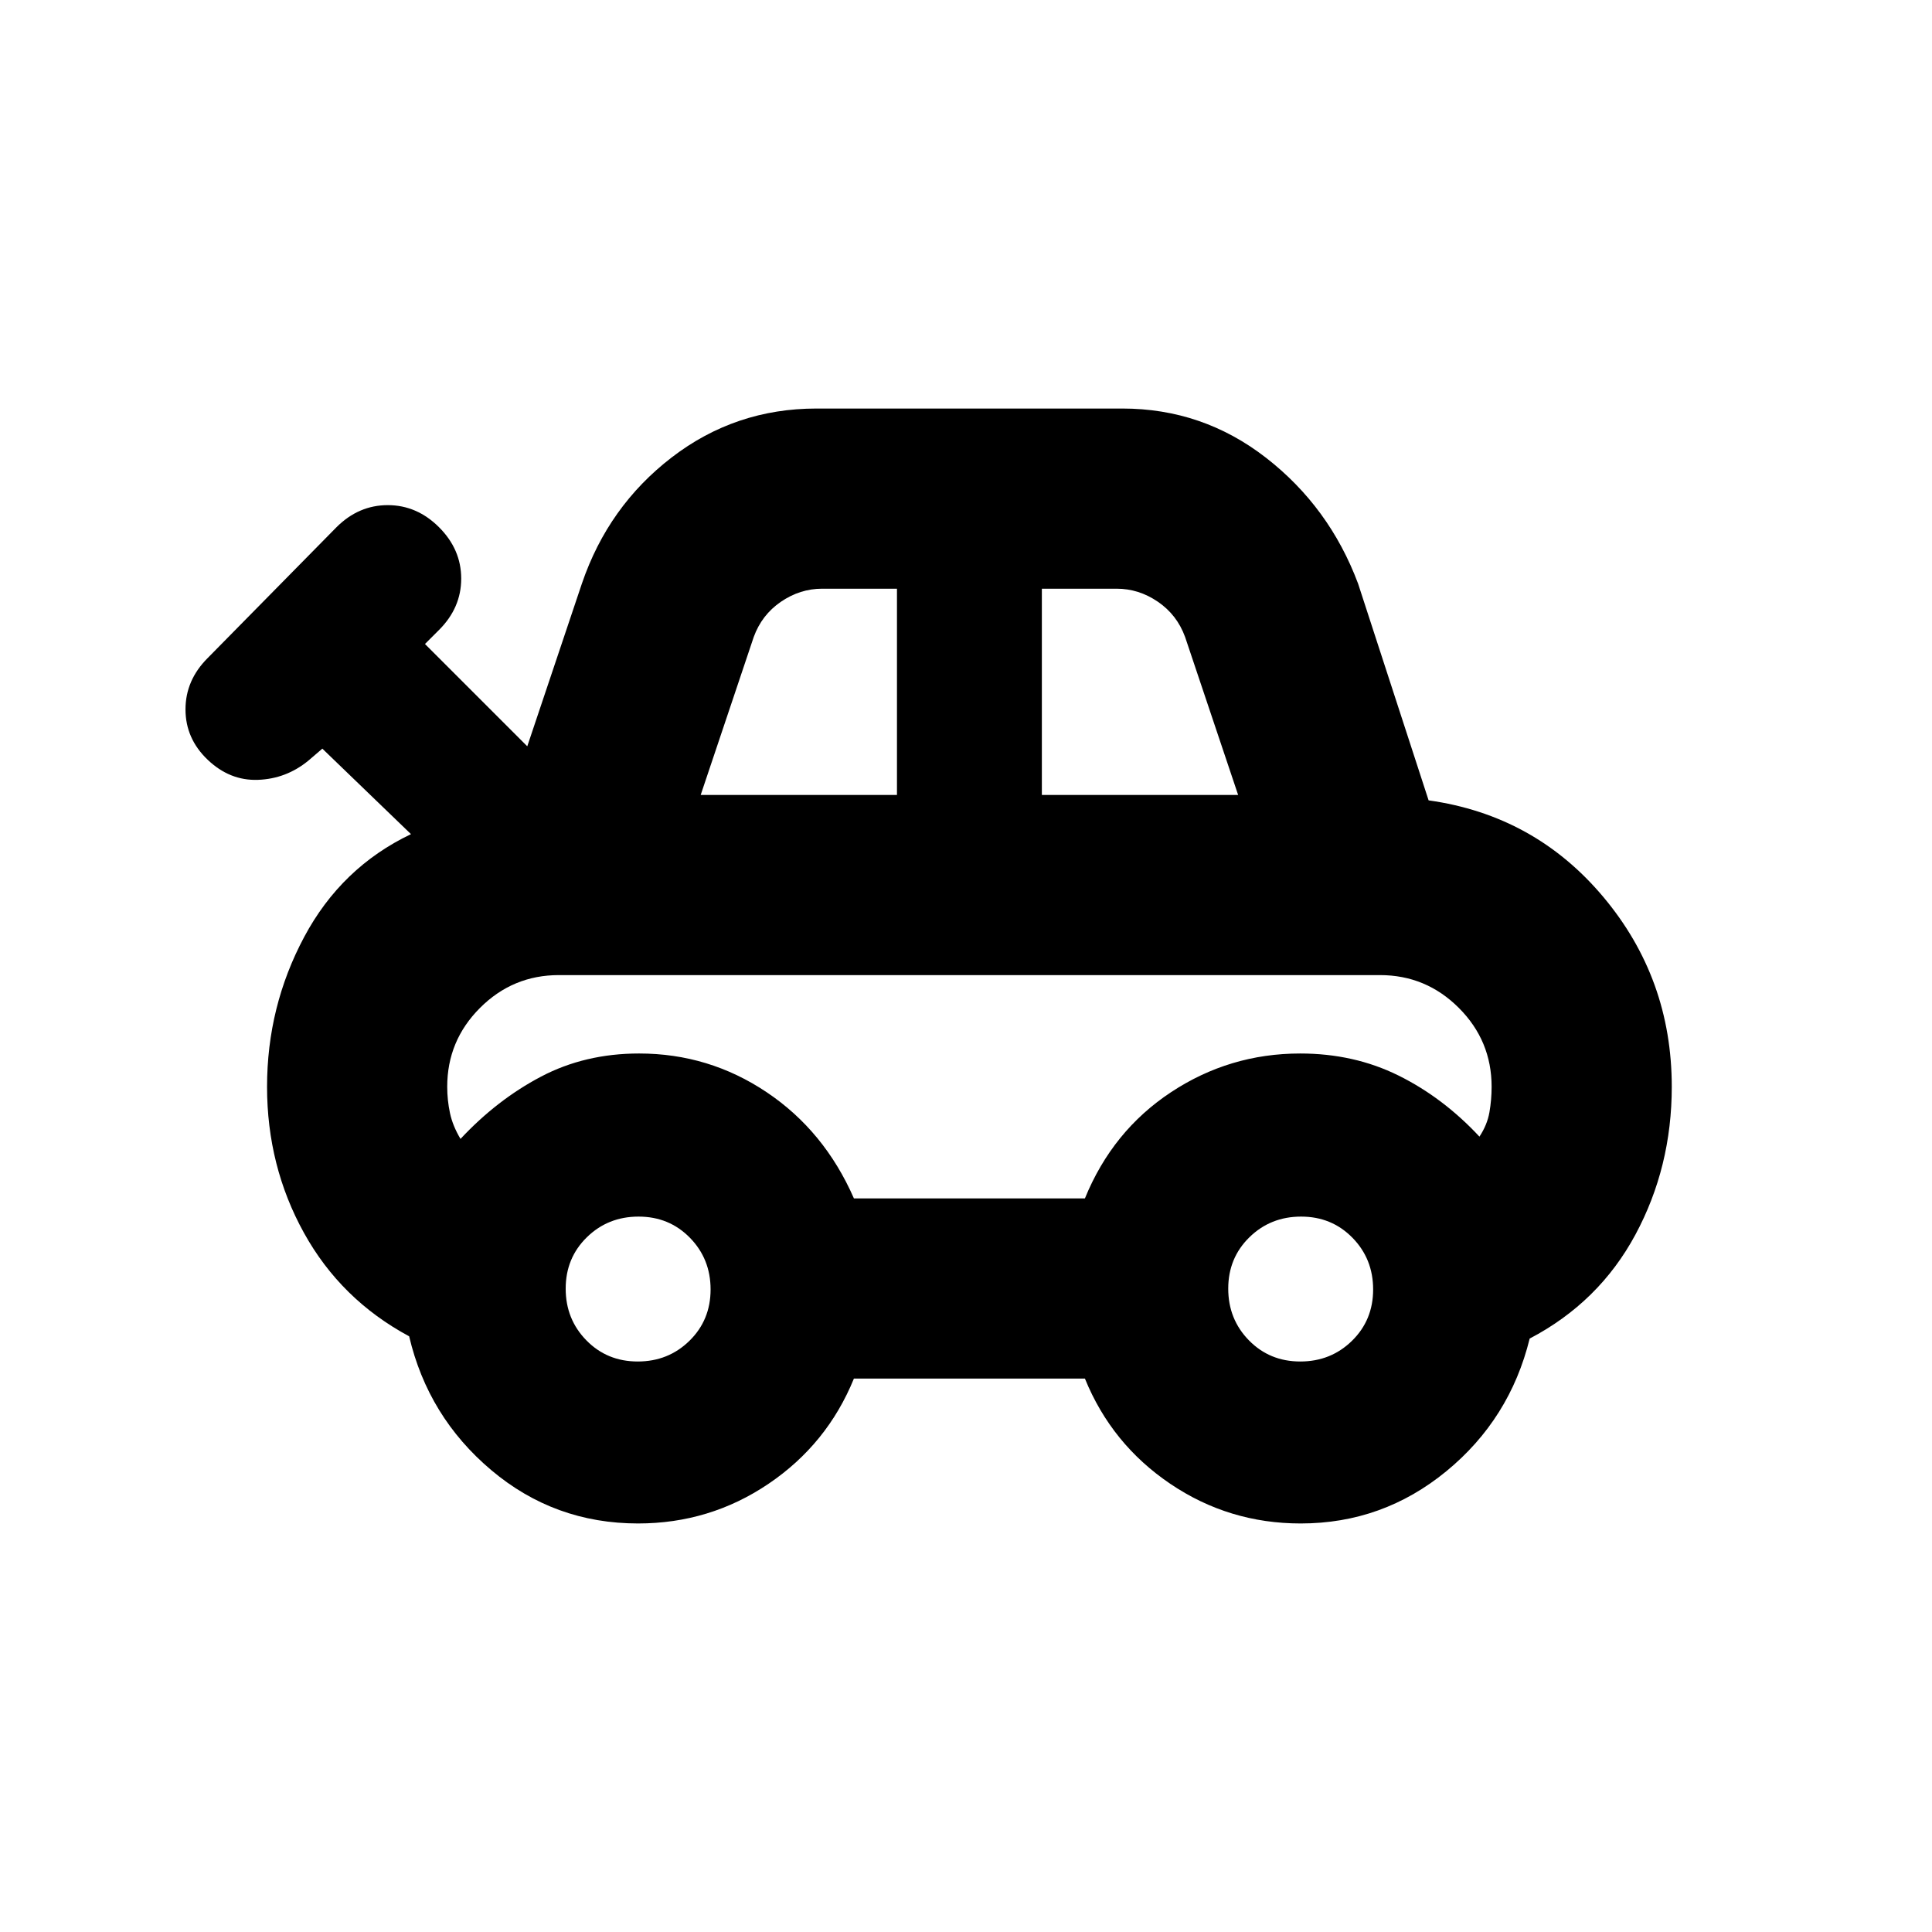 <svg xmlns="http://www.w3.org/2000/svg" height="20" viewBox="0 -960 960 960" width="20"><path d="M317.025-202.999q-41.503 0-72.916-26.5-31.413-26.5-40.805-66.5-33.956-18.261-52.283-51.417-18.326-33.156-18.326-72.584 0-39.87 18.456-74.435 18.457-34.565 53.065-51.087L160.173-588l-7 6q-11 9-25 9.5t-25-10q-11-10.5-11-25t11-25.5l64-65q11-11 25.5-11t25.5 11q11 11 11 25.5t-11 25.5l-7 7 50.826 50.826L289.13-670q13.103-38.477 44.672-62.739 31.57-24.262 71.894-24.262h152q39.881 0 71.376 24.457 31.494 24.457 45.755 62.544l35.043 107.695q52.696 7.392 86.761 47.935 34.065 40.544 34.065 94.37 0 39.929-18.078 73.506t-52.531 51.625q-9.826 40-41.432 65.935-31.607 25.935-72.351 25.935-35.676 0-64.816-19.718-29.14-19.717-42.401-52.282H424.305q-13.261 32.565-42.421 52.282-29.159 19.718-64.859 19.718Zm31.149-362.002h97.522v-102.477h-37.174q-11 0-20.5 6.5t-13.5 17.5l-26.348 78.477Zm169.522 0h97.521l-26.347-78.477q-4-11-13.5-17.5t-20.5-6.5h-37.174v102.477Zm-93.391 200.479h114.782q13.695-33.565 42.81-52.783 29.115-19.217 64.172-19.217 26.706 0 48.819 10.935Q717-414.652 735.13-395.218q3.87-5.869 4.957-12.097 1.087-6.227 1.087-12.685 0-22.885-16.297-39.181-16.297-16.297-39.181-16.297h-408q-22.885 0-39.182 16.297-16.296 16.296-16.296 39.181 0 6.651 1.369 13.065 1.37 6.413 5.239 12.848 18.131-19.435 39.989-30.935 21.859-11.5 48.743-11.5 34.66 0 63.355 19.217 28.696 19.218 43.392 52.783Zm-107.428 81.044q15.21 0 25.71-10.29 10.5-10.289 10.5-25.5 0-15.21-10.289-25.71-10.29-10.5-25.5-10.5-15.211 0-25.711 10.289-10.5 10.29-10.5 25.5 0 15.211 10.29 25.711 10.289 10.5 25.5 10.5Zm329.217 0q15.21 0 25.71-10.29 10.5-10.289 10.5-25.5 0-15.21-10.289-25.71-10.29-10.5-25.5-10.5-15.211 0-25.711 10.289-10.5 10.29-10.5 25.5 0 15.211 10.29 25.711 10.289 10.5 25.5 10.5ZM481.696-432Z"/></svg>